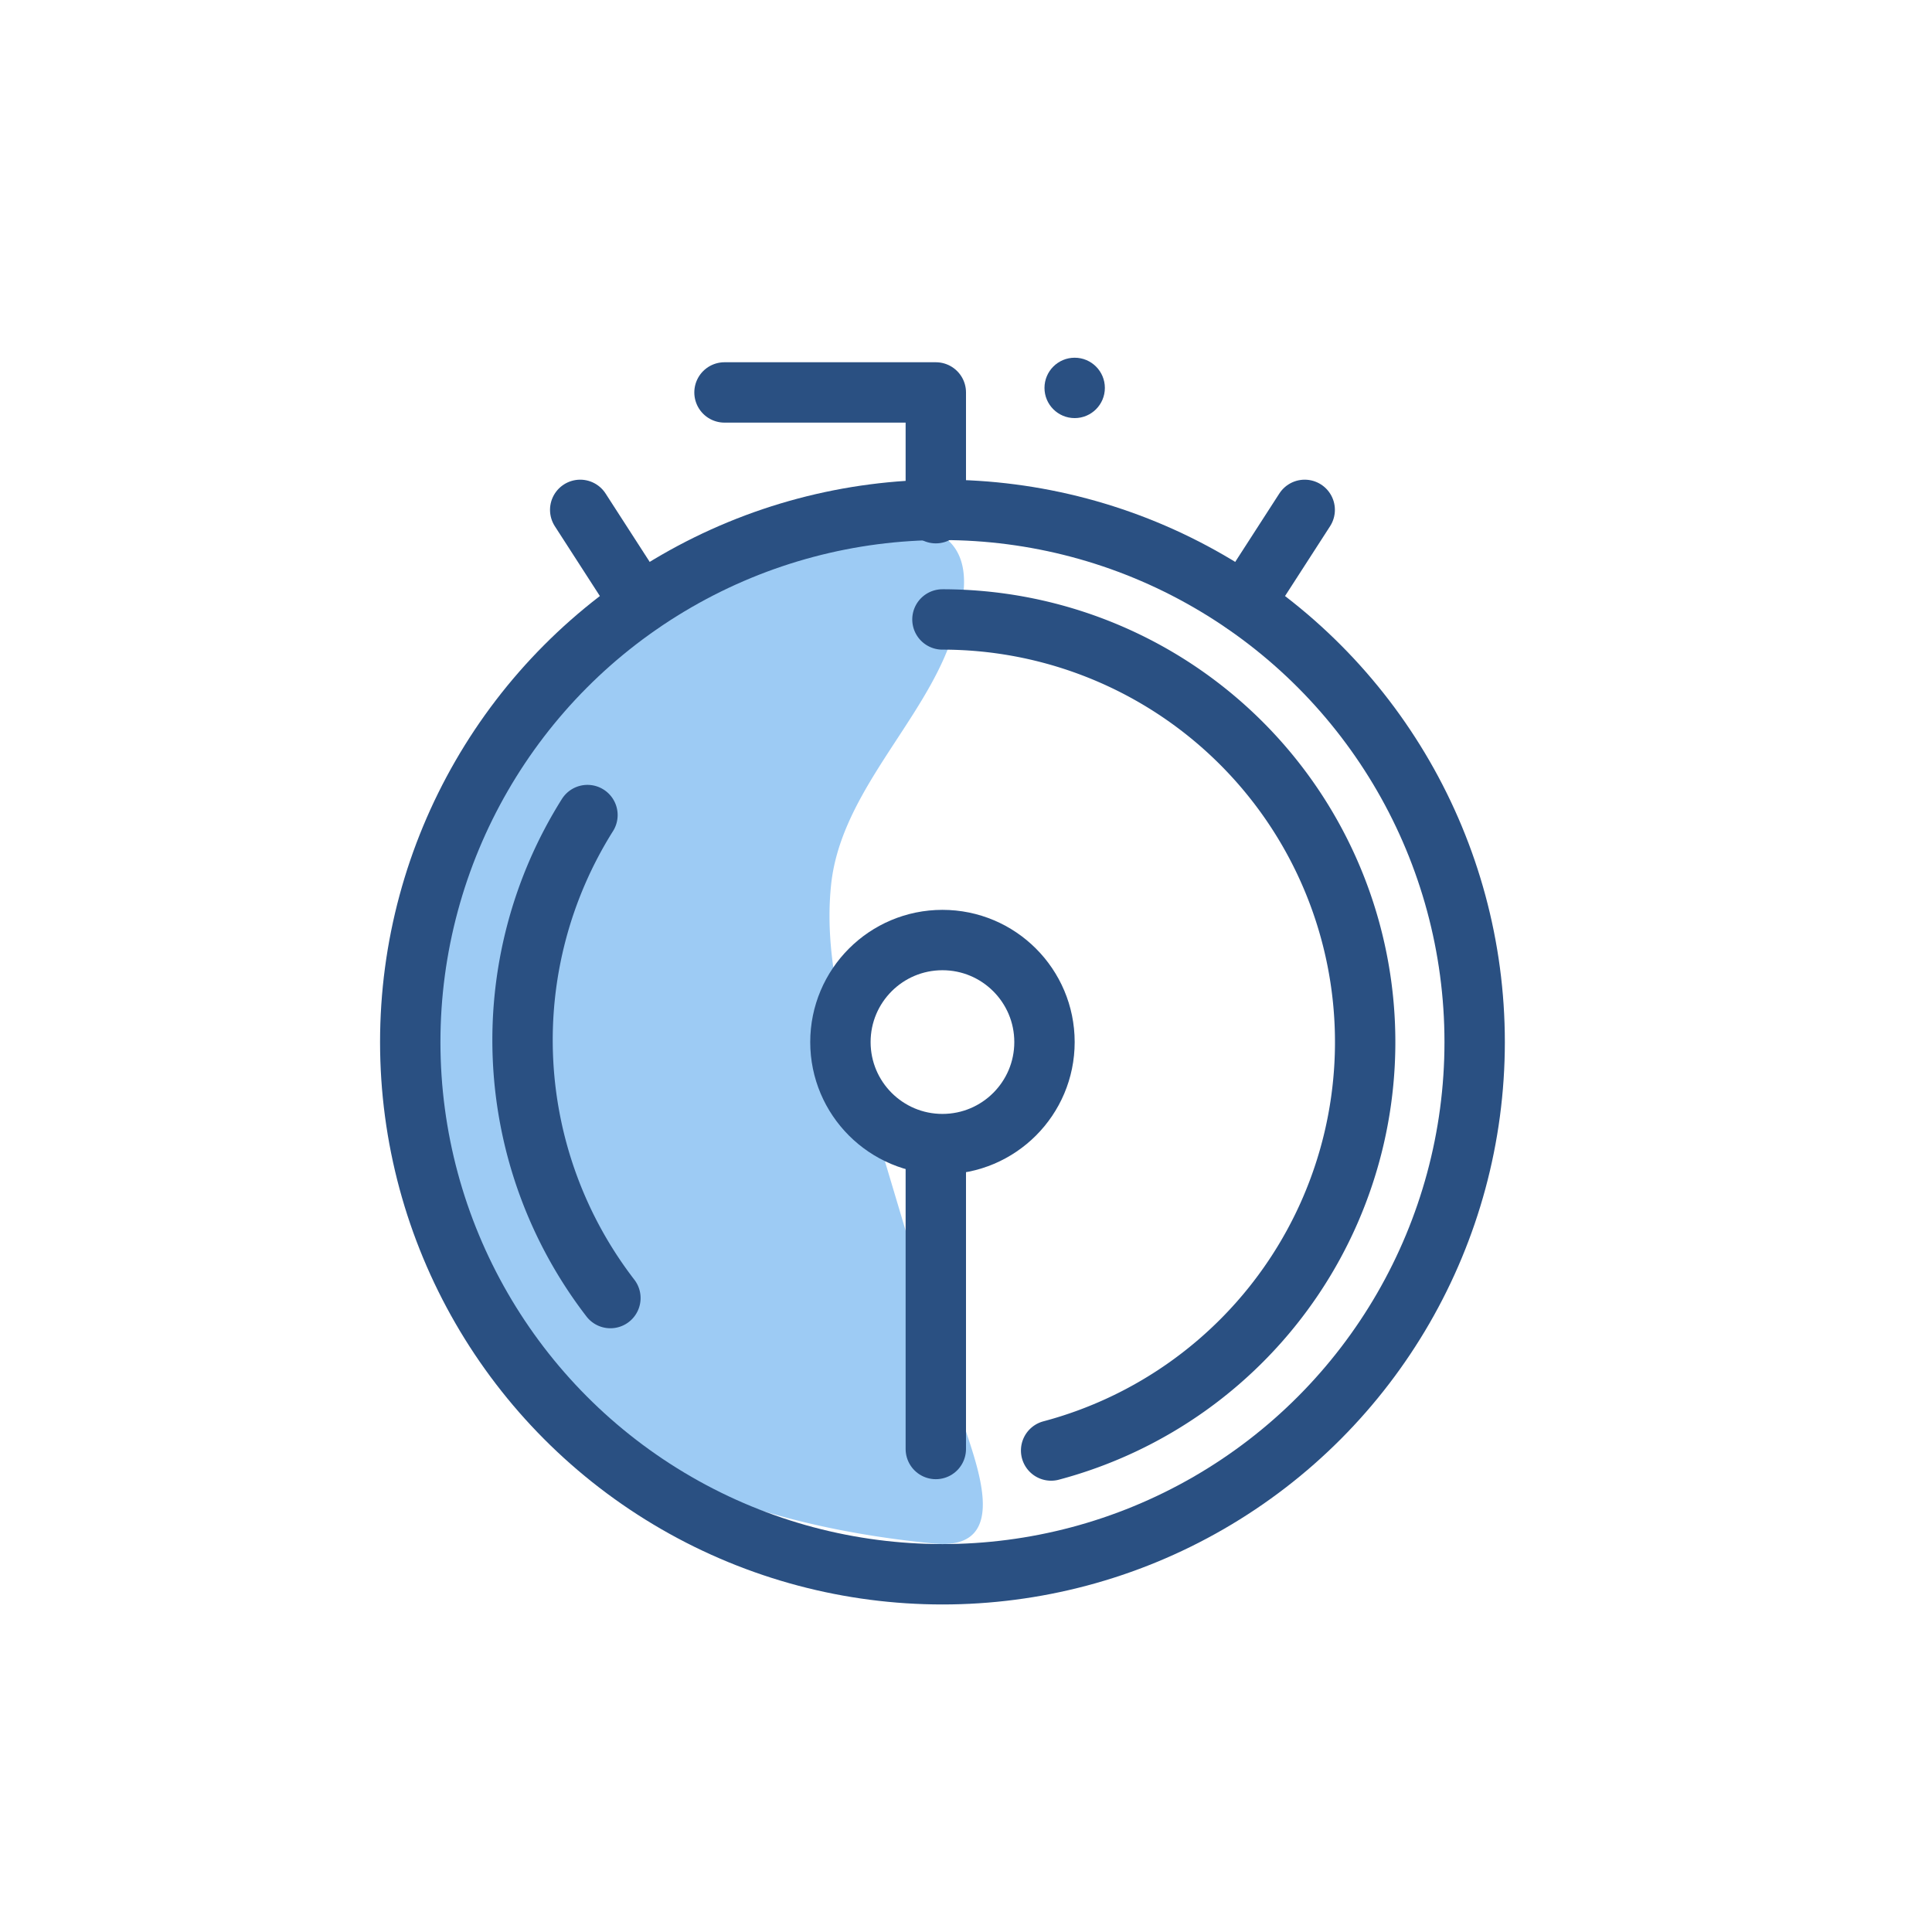 <svg id="Layer_1" data-name="Layer 1" xmlns="http://www.w3.org/2000/svg" viewBox="0 0 64 64"><defs><style>.cls-1{fill:#9dcbf4;}.cls-2{fill:none;stroke:#2a5082;stroke-linecap:round;stroke-linejoin:round;stroke-width:2px;}.cls-3{fill:#2a5082;}</style></defs><title>timer, stopwatch, time, clock</title><path class="cls-1" d="M30.11,17.39c2.54.29,1.91,2.68,1.18,4.37-1.09,2.51-3.47,4.73-3.76,7.56-.31,3,.85,6,1.71,8.9l2.59,8.67c.41,1.38,1.81,4.51-.9,4.24C25.76,50.63,20.52,49,17,45A15.8,15.8,0,0,1,13.2,33.45a17.1,17.1,0,0,1,5.49-11.1C21.43,19.79,26.18,16.94,30.11,17.39Z"/><circle class="cls-2" cx="31.22" cy="34.52" r="17.63"/><path class="cls-2" d="M31.22,20.52a14,14,0,0,1,3.6,27.53"/><path class="cls-2" d="M19.46,27a14,14,0,0,0,.76,16"/><circle class="cls-2" cx="31.22" cy="34.52" r="3.38"/><line class="cls-2" x1="31" y1="38" x2="31" y2="48"/><polyline class="cls-2" points="31 17 31 13 24 13"/><line class="cls-2" x1="21.22" y1="19.99" x2="19.22" y2="16.89"/><line class="cls-2" x1="41.22" y1="19.99" x2="43.22" y2="16.89"/><circle class="cls-3" cx="35.6" cy="12.85" r="1"/></svg>